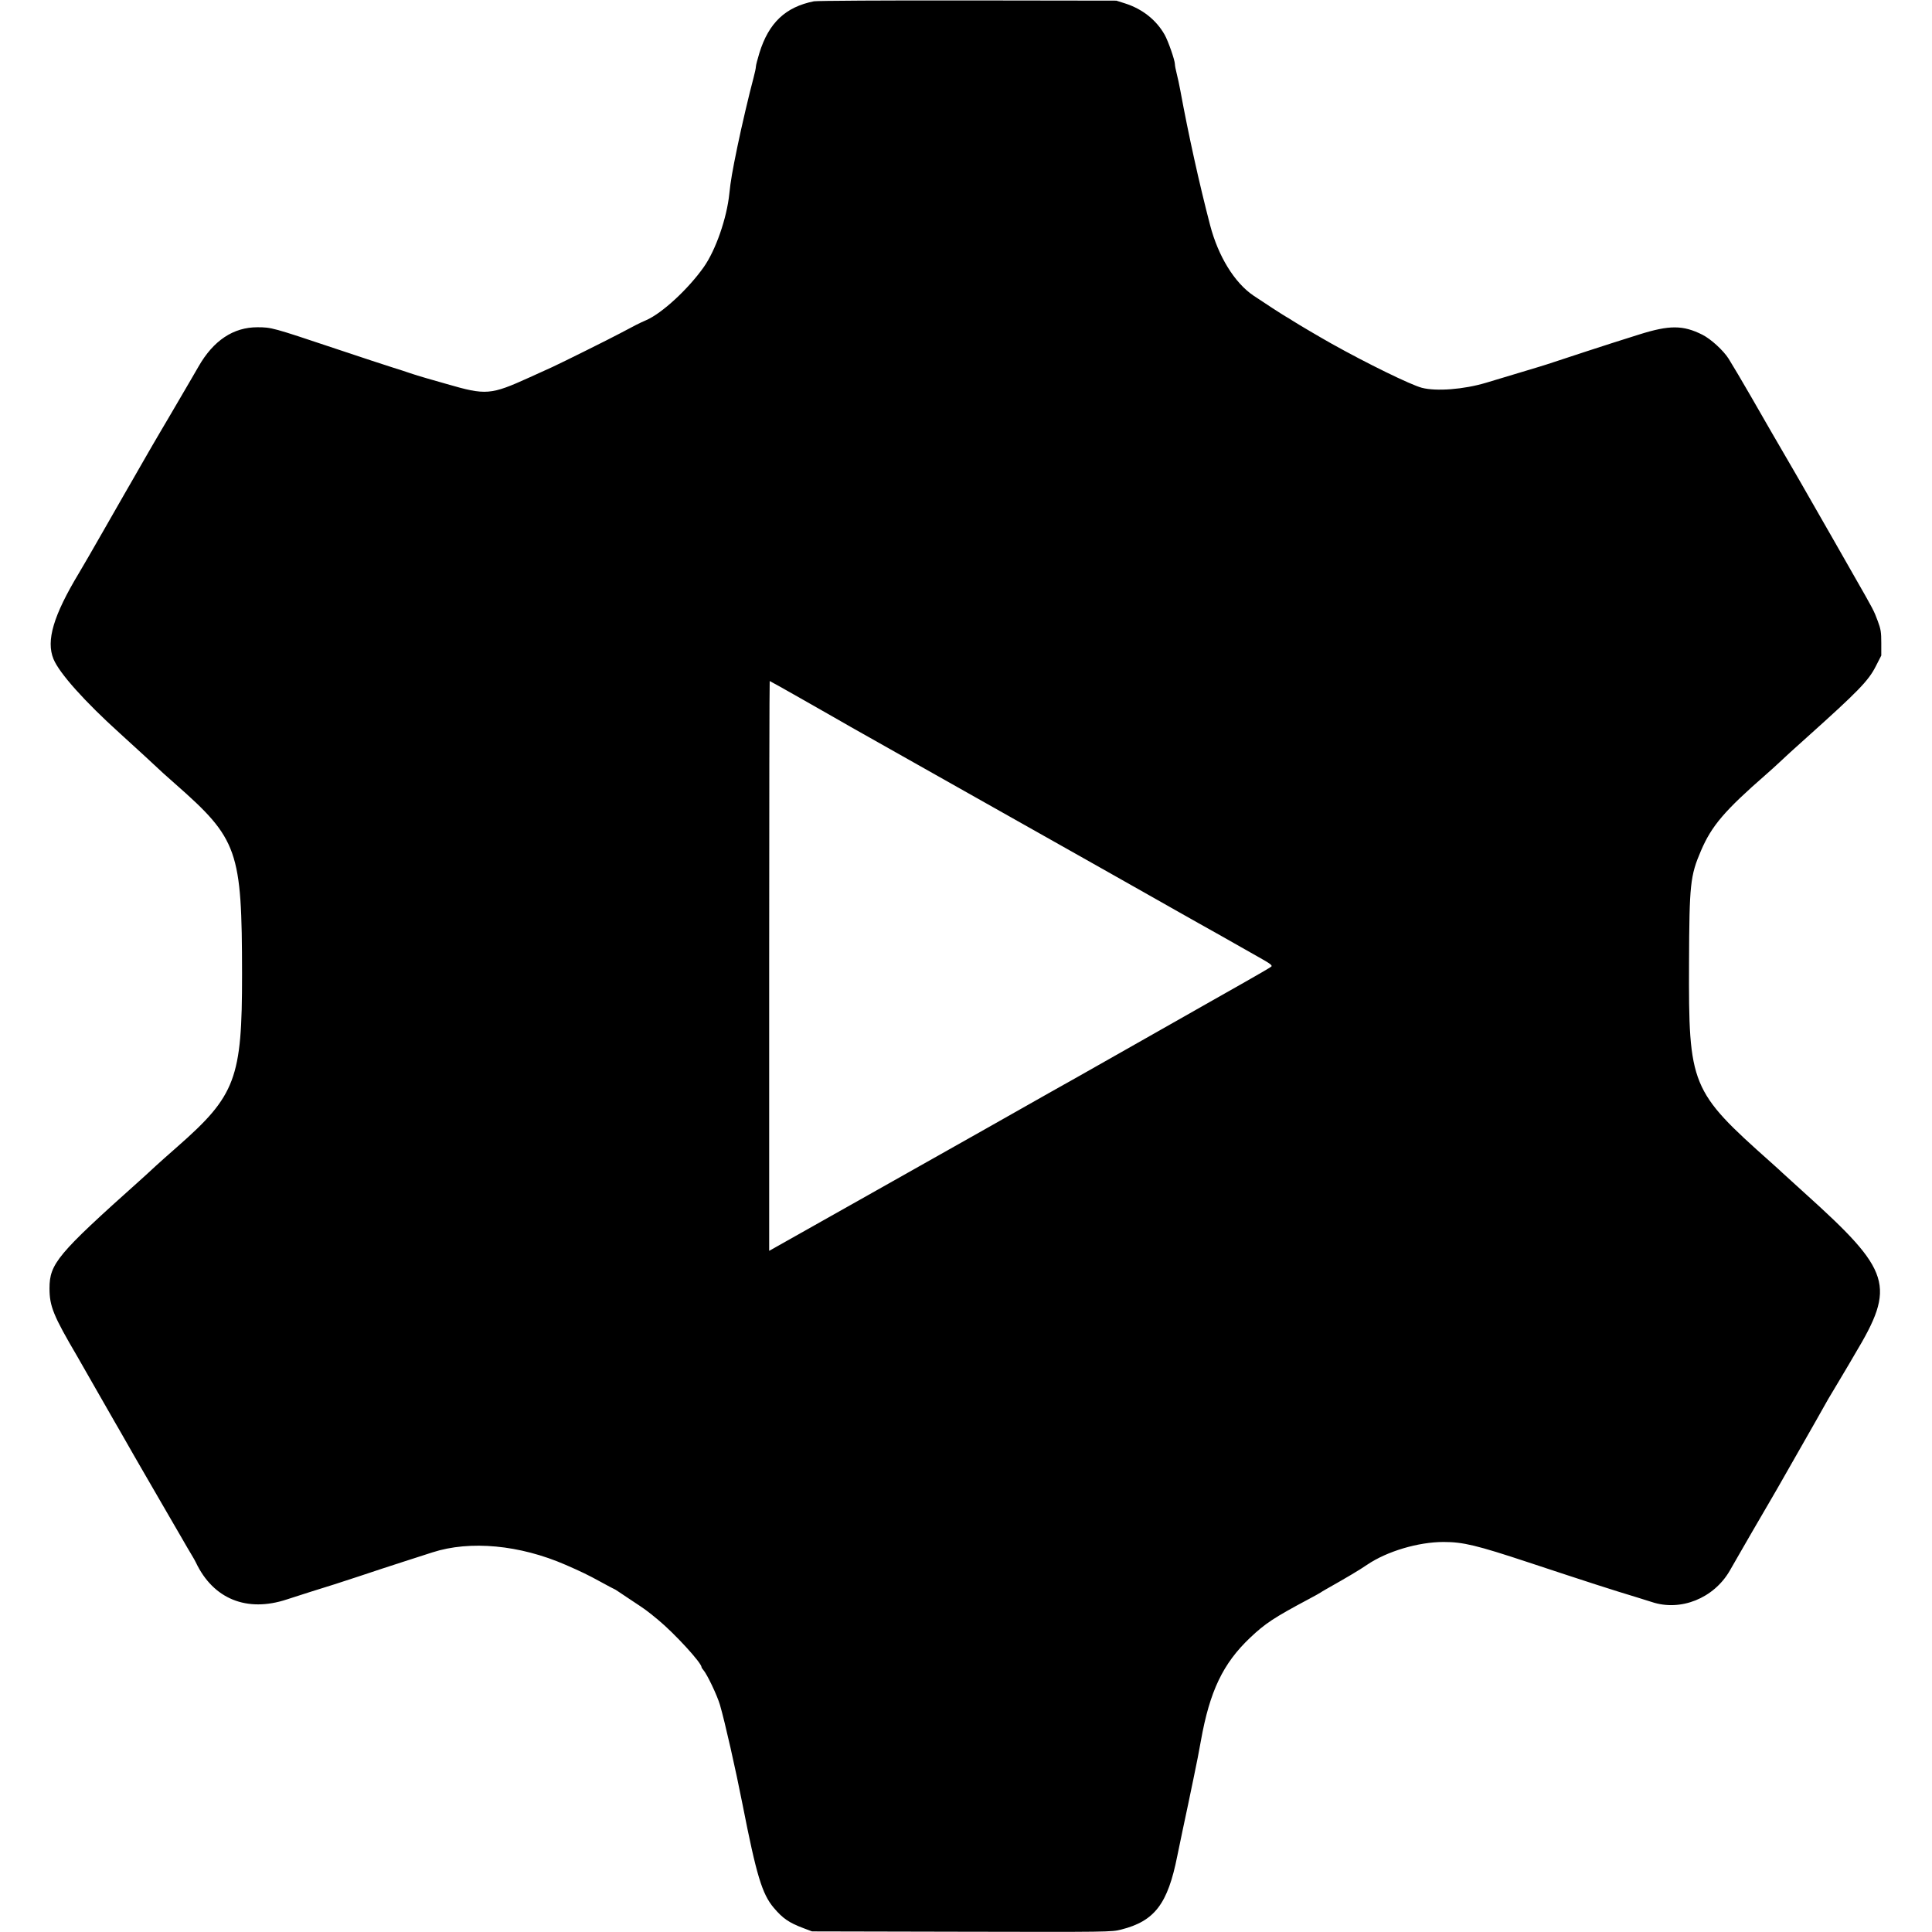 <svg id="svg" xmlns="http://www.w3.org/2000/svg" xmlns:xlink="http://www.w3.org/1999/xlink" width="400" height="400" viewBox="0, 0, 400,400"><g id="svgg"><path id="path0" d="M168.519 0.269 C 162.625 1.441,159.155 4.728,157.225 10.968 C 156.826 12.257,156.500 13.532,156.500 13.802 C 156.500 14.072,156.283 15.099,156.018 16.084 C 155.122 19.410,153.546 26.131,152.668 30.375 C 151.623 35.427,151.263 37.523,151.001 40.086 C 150.481 45.170,148.183 51.782,145.724 55.272 C 142.483 59.872,137.017 64.907,133.750 66.304 C 132.504 66.837,131.351 67.419,128.375 69.015 C 126.390 70.080,116.292 75.105,114.375 75.982 C 113.470 76.396,111.627 77.234,109.625 78.140 C 101.566 81.791,100.631 81.866,92.500 79.509 C 91.606 79.250,89.806 78.735,88.500 78.365 C 87.194 77.996,85.563 77.493,84.875 77.249 C 84.188 77.005,82.612 76.493,81.375 76.111 C 80.138 75.730,74.794 73.968,69.500 72.197 C 56.391 67.812,56.218 67.764,53.305 67.756 C 48.325 67.742,44.185 70.496,41.114 75.866 C 40.433 77.058,39.692 78.336,39.469 78.704 C 39.245 79.073,38.247 80.781,37.250 82.500 C 36.253 84.219,35.255 85.925,35.031 86.292 C 34.808 86.660,34.078 87.897,33.409 89.042 C 32.741 90.188,31.962 91.519,31.679 92.000 C 31.396 92.481,30.931 93.285,30.645 93.787 C 30.359 94.289,29.619 95.577,29.000 96.651 C 28.381 97.724,27.584 99.114,27.229 99.739 C 26.874 100.364,26.312 101.338,25.979 101.905 C 25.647 102.471,23.651 105.959,21.544 109.655 C 19.437 113.351,17.103 117.388,16.358 118.625 C 11.052 127.436,9.508 132.643,11.075 136.446 C 12.283 139.380,17.529 145.248,24.875 151.881 C 27.385 154.148,32.875 159.198,33.852 160.138 C 34.002 160.283,35.072 161.234,36.229 162.251 C 49.297 173.740,50.093 176.003,50.114 201.750 C 50.132 223.282,48.812 226.804,36.750 237.390 C 34.894 239.019,32.884 240.807,32.283 241.363 C 30.515 243.001,29.888 243.574,28.853 244.499 C 11.916 259.643,10.250 261.634,10.250 266.737 C 10.250 270.441,11.047 272.396,15.979 280.799 C 16.197 281.170,17.894 284.140,19.750 287.399 C 21.606 290.658,23.397 293.786,23.730 294.350 C 24.063 294.914,24.569 295.790,24.855 296.297 C 26.011 298.349,29.919 305.152,30.559 306.227 C 30.935 306.858,31.983 308.669,32.888 310.250 C 33.793 311.831,34.779 313.532,35.079 314.029 C 35.380 314.527,36.413 316.308,37.375 317.987 C 38.337 319.666,39.381 321.452,39.693 321.957 C 40.006 322.462,40.395 323.156,40.558 323.500 C 44.149 331.058,51.100 333.883,59.375 331.149 C 60.888 330.649,63.081 329.944,64.250 329.582 C 68.468 328.277,70.193 327.726,74.250 326.385 C 76.519 325.635,78.713 324.907,79.125 324.766 C 79.537 324.625,81.450 324.004,83.375 323.385 C 85.300 322.767,88.067 321.876,89.523 321.405 C 97.331 318.882,107.610 319.845,117.125 323.991 C 120.300 325.374,121.803 326.103,124.228 327.434 C 125.797 328.295,127.124 329.000,127.176 329.000 C 127.228 329.000,127.575 329.210,127.948 329.467 C 128.320 329.724,129.581 330.566,130.750 331.338 C 133.775 333.337,133.897 333.426,136.250 335.368 C 139.645 338.170,145.250 344.277,145.250 345.175 C 145.250 345.263,145.408 345.513,145.602 345.730 C 146.390 346.614,148.486 351.011,149.066 353.000 C 150.067 356.431,152.304 366.295,153.742 373.625 C 156.612 388.249,157.786 392.137,160.195 394.982 C 162.074 397.202,163.359 398.082,166.375 399.217 L 168.125 399.875 199.110 399.943 C 229.573 400.010,230.129 400.003,232.109 399.502 C 239.065 397.743,241.774 394.193,243.746 384.250 C 244.032 382.806,244.535 380.387,244.863 378.875 C 245.192 377.363,245.693 375.000,245.978 373.625 C 246.263 372.250,246.766 369.831,247.096 368.250 C 247.839 364.681,248.182 362.933,248.638 360.375 C 250.462 350.150,253.198 344.416,258.789 339.107 C 261.930 336.125,263.772 334.908,270.875 331.124 C 272.113 330.465,273.238 329.842,273.375 329.740 C 273.512 329.637,274.019 329.331,274.500 329.059 C 279.103 326.457,281.358 325.113,283.045 323.967 C 287.130 321.190,293.640 319.250,298.875 319.250 C 302.925 319.250,305.733 319.926,316.500 323.490 C 328.764 327.551,333.892 329.204,339.000 330.743 C 340.031 331.054,341.381 331.477,342.000 331.683 C 347.969 333.670,354.813 330.920,358.125 325.204 C 358.262 324.967,359.136 323.445,360.066 321.824 C 360.997 320.202,362.053 318.369,362.414 317.750 C 362.775 317.131,363.265 316.288,363.503 315.875 C 363.741 315.462,364.527 314.113,365.250 312.875 C 365.973 311.637,366.775 310.259,367.032 309.813 C 367.289 309.366,367.714 308.634,367.974 308.188 C 368.235 307.741,370.048 304.563,372.003 301.125 C 373.957 297.688,375.784 294.481,376.064 294.000 C 376.343 293.519,376.818 292.675,377.119 292.125 C 378.039 290.443,378.737 289.248,380.623 286.125 C 381.620 284.475,382.622 282.788,382.851 282.375 C 383.079 281.962,383.604 281.063,384.017 280.375 C 392.549 266.167,391.630 263.217,373.625 247.000 C 371.288 244.895,369.197 242.993,368.979 242.774 C 368.761 242.554,367.698 241.588,366.616 240.625 C 350.021 225.857,349.597 224.823,349.696 199.375 C 349.760 183.030,349.941 181.333,352.172 176.125 C 354.378 170.973,357.062 167.829,365.649 160.337 C 366.461 159.628,367.704 158.503,368.411 157.837 C 369.953 156.383,370.811 155.601,374.250 152.517 C 384.679 143.161,386.827 140.949,388.320 138.029 L 389.500 135.720 389.500 133.127 C 389.500 130.877,389.404 130.275,388.772 128.580 C 387.955 126.386,387.931 126.341,383.875 119.250 C 381.111 114.416,380.246 112.900,379.244 111.125 C 379.011 110.713,378.527 109.869,378.167 109.250 C 377.612 108.294,376.624 106.568,372.605 99.535 C 372.319 99.035,371.855 98.231,371.574 97.750 C 371.292 97.269,370.247 95.469,369.250 93.750 C 368.253 92.031,367.208 90.231,366.926 89.750 C 366.645 89.269,366.181 88.465,365.895 87.963 C 365.609 87.461,364.869 86.173,364.250 85.099 C 363.631 84.026,362.831 82.636,362.473 82.011 C 360.945 79.350,358.545 75.293,357.884 74.255 C 356.788 72.533,354.212 70.181,352.457 69.301 C 348.452 67.290,345.650 67.280,339.375 69.253 C 334.828 70.682,333.399 71.140,328.375 72.774 C 325.350 73.758,322.313 74.757,321.625 74.994 C 320.938 75.230,319.587 75.661,318.625 75.950 C 317.663 76.240,315.919 76.765,314.750 77.118 C 311.593 78.072,309.579 78.677,307.625 79.261 C 303.049 80.627,297.371 81.066,294.375 80.286 C 292.089 79.690,282.930 75.211,275.625 71.117 C 273.441 69.893,268.812 67.170,267.750 66.485 C 267.131 66.085,266.456 65.672,266.250 65.567 C 265.839 65.357,261.291 62.407,259.500 61.189 C 255.582 58.525,252.228 53.071,250.542 46.625 C 248.316 38.109,246.039 27.805,244.364 18.673 C 244.167 17.599,243.836 16.064,243.628 15.261 C 243.420 14.459,243.250 13.568,243.250 13.280 C 243.250 12.483,241.872 8.521,241.142 7.220 C 239.414 4.141,236.503 1.837,232.901 0.696 L 231.125 0.134 200.375 0.091 C 183.463 0.068,169.127 0.148,168.519 0.269 M165.670 144.533 C 169.083 146.475,172.269 148.289,172.750 148.562 C 173.231 148.836,174.750 149.706,176.125 150.497 C 177.500 151.288,188.075 157.254,199.625 163.754 C 211.175 170.254,221.806 176.246,223.250 177.070 C 224.694 177.894,226.494 178.908,227.250 179.325 C 228.421 179.969,231.181 181.530,234.750 183.563 C 235.231 183.837,236.525 184.568,237.625 185.188 C 238.725 185.807,241.256 187.241,243.250 188.374 C 245.244 189.506,247.381 190.713,248.000 191.054 C 249.752 192.021,256.303 195.715,257.000 196.129 C 257.344 196.333,258.957 197.246,260.585 198.157 C 262.993 199.504,263.482 199.871,263.210 200.123 C 263.026 200.294,260.231 201.925,257.000 203.748 C 253.769 205.571,250.787 207.259,250.375 207.500 C 249.963 207.742,243.719 211.284,236.500 215.371 C 229.281 219.459,223.037 222.998,222.625 223.236 C 222.213 223.474,221.200 224.041,220.375 224.496 C 219.550 224.951,218.088 225.774,217.125 226.325 C 214.018 228.105,197.061 237.678,179.625 247.497 C 170.275 252.762,161.866 257.499,160.938 258.023 L 159.250 258.975 159.250 199.987 C 159.250 167.544,159.298 141.000,159.358 141.000 C 159.417 141.000,162.258 142.590,165.670 144.533 " stroke="none" fill="#000000" fill-rule="evenodd"></path></g></svg>